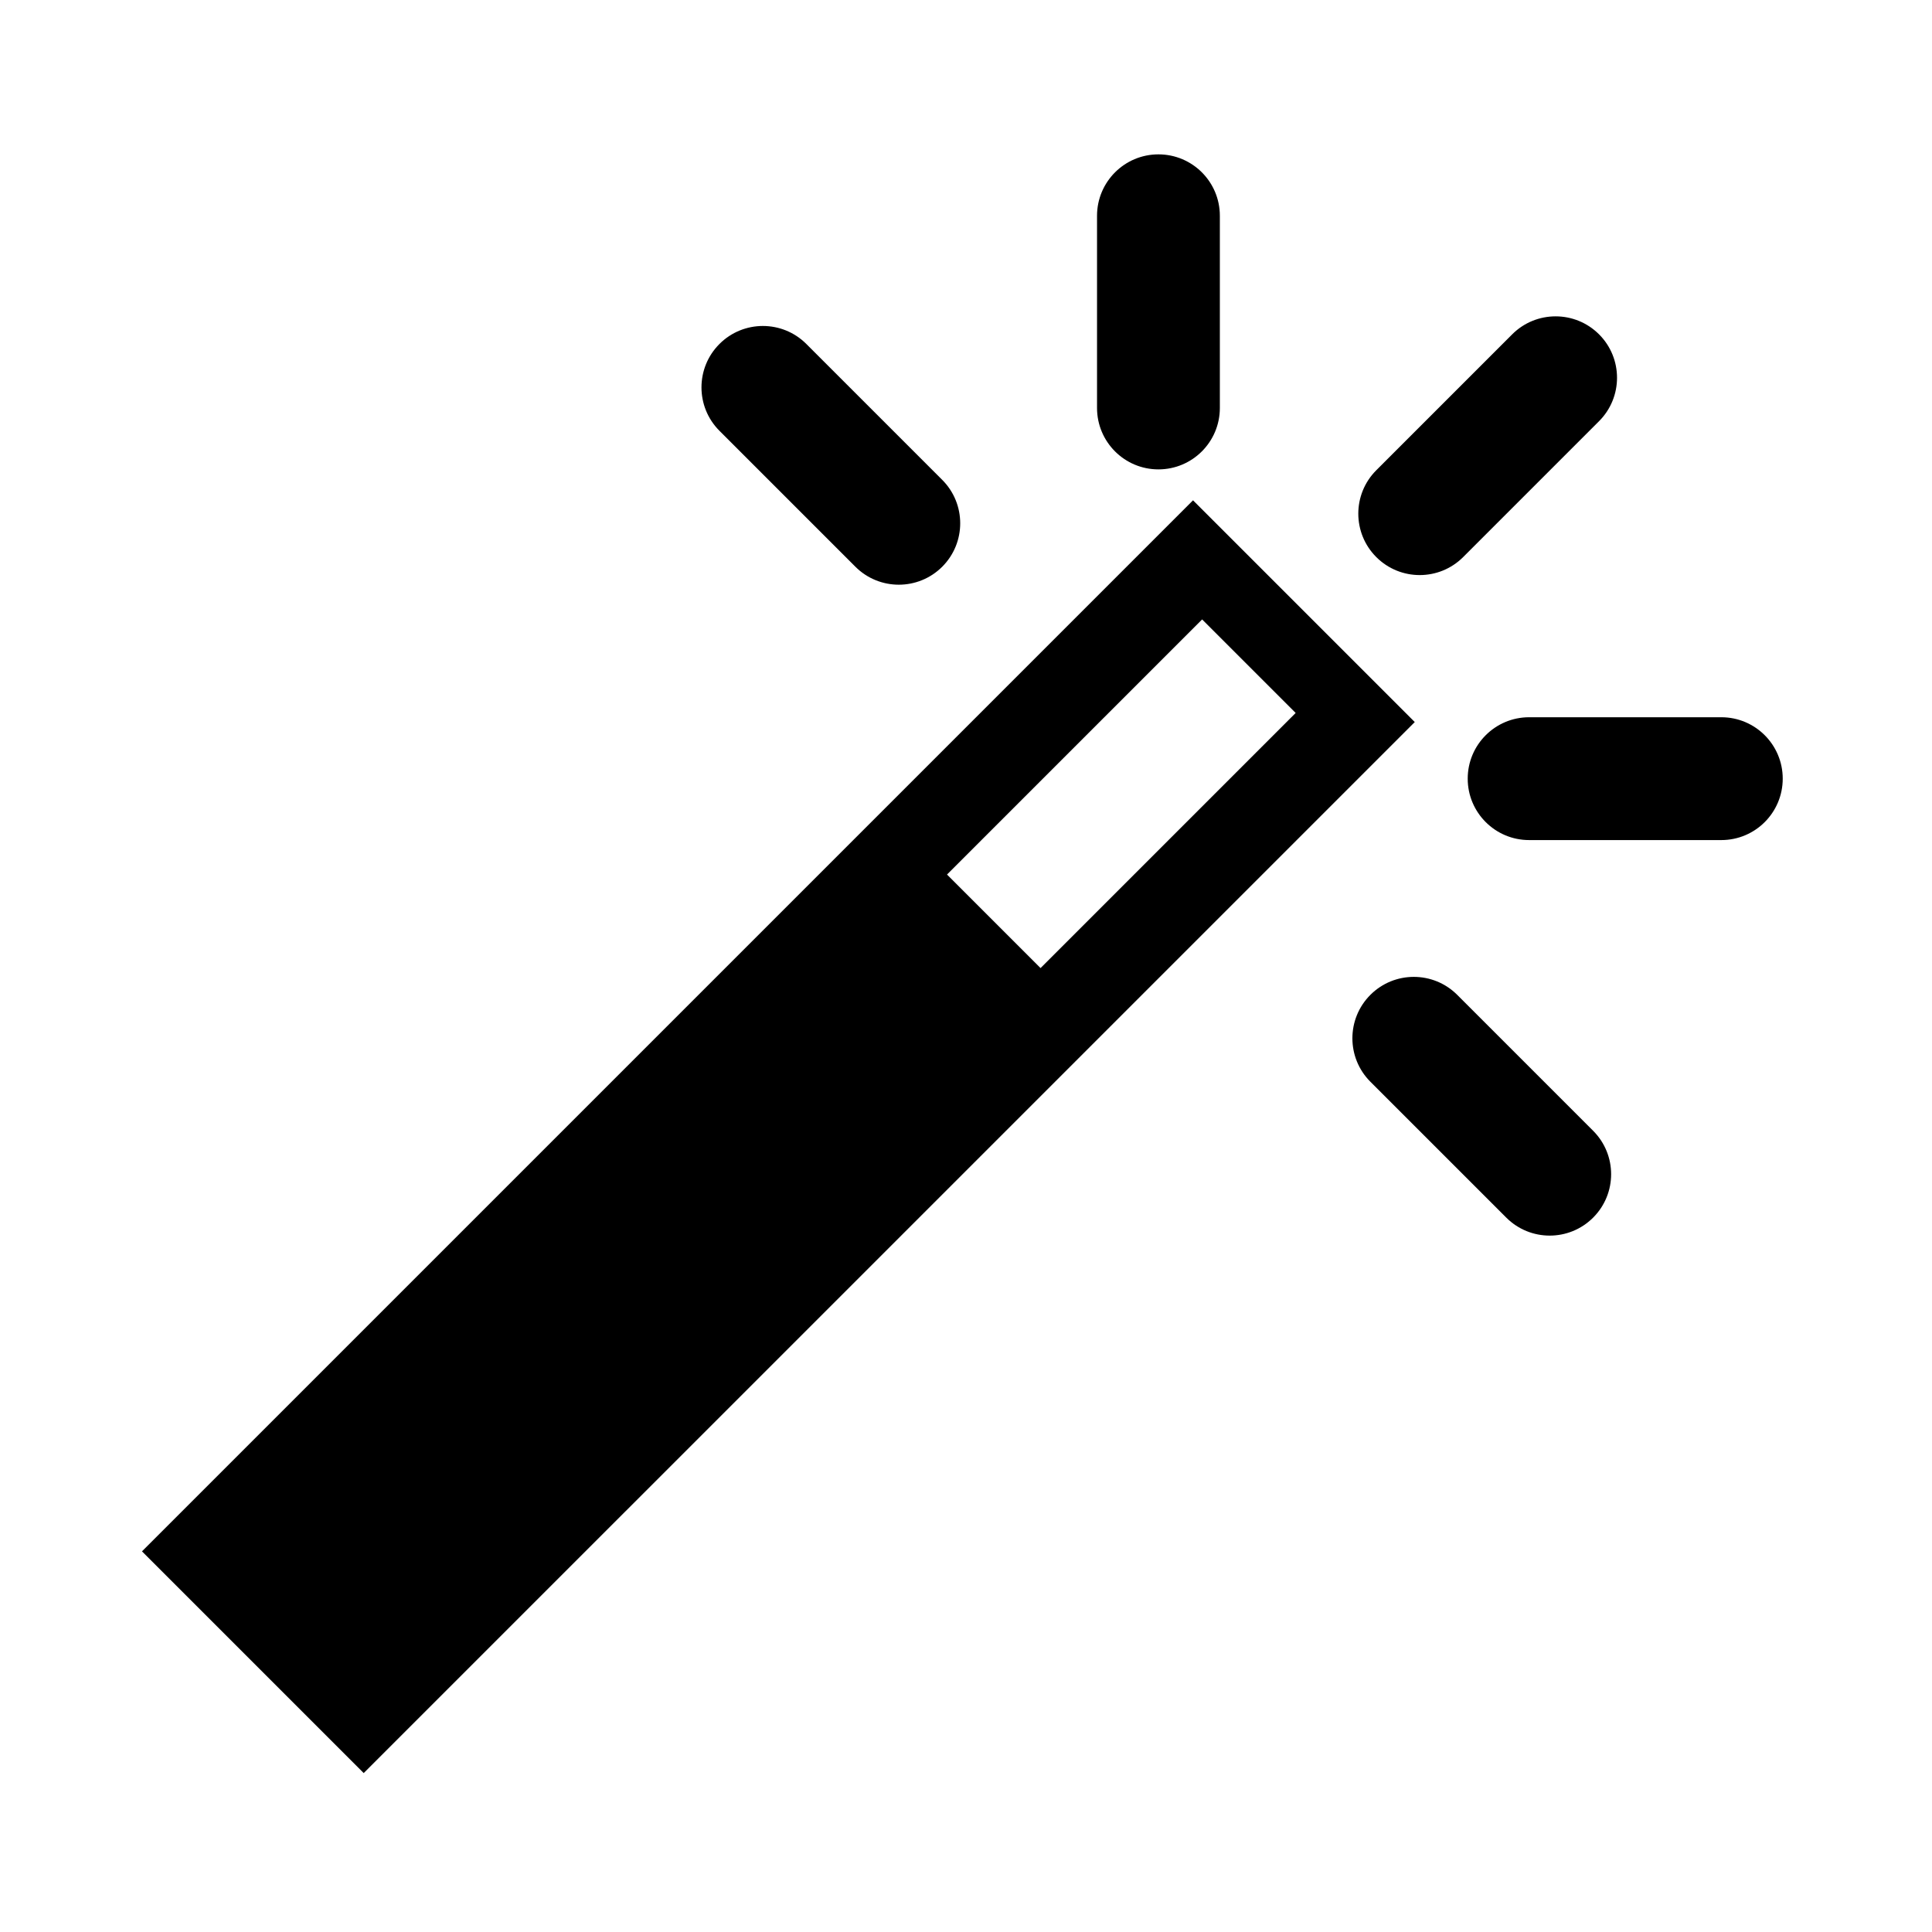 <svg xmlns="http://www.w3.org/2000/svg" viewBox="0 0 512 512"><path d="M306.997 124.391c8.992 0 16.277-7.286 16.277-16.276V57.184c.002-8.989-7.285-16.276-16.277-16.276-8.983 0-16.271 7.287-16.273 16.276v50.932c0 8.989 7.29 16.278 16.273 16.275zm80.752 23.244l36.015-36.017c6.356-6.357 6.353-16.662 0-23.015-6.357-6.356-16.662-6.356-23.019 0l-36.013 36.014c-6.356 6.356-6.358 16.661 0 23.018 6.354 6.356 16.661 6.353 23.017 0zm-161.066 2.552c6.354 6.353 16.663 6.353 23.018 0 6.353-6.356 6.353-16.662 0-23.018l-36.018-36.018c-6.355-6.353-16.661-6.353-23.015 0-6.359 6.356-6.359 16.662 0 23.018l36.015 36.018zm159.5 113.463c-6.356-6.357-16.663-6.357-23.02 0-6.354 6.355-6.354 16.661 0 23.018l36.015 36.014c6.356 6.356 16.663 6.356 23.018 0 6.358-6.356 6.358-16.658 0-23.015l-36.013-36.017zm-70.019-131.061L37.625 411.125l58.761 58.76 278.541-278.533-58.763-58.763zm-65.195 99.172l67.606-67.608 24.787 24.788-67.606 67.608-24.787-24.788zm205.2-41.684h-50.934c-8.99 0-16.275 7.289-16.275 16.275-.004 8.985 7.285 16.275 16.275 16.275h50.934c8.988 0 16.273-7.29 16.273-16.275 0-8.99-7.285-16.275-16.273-16.275z"/></svg>